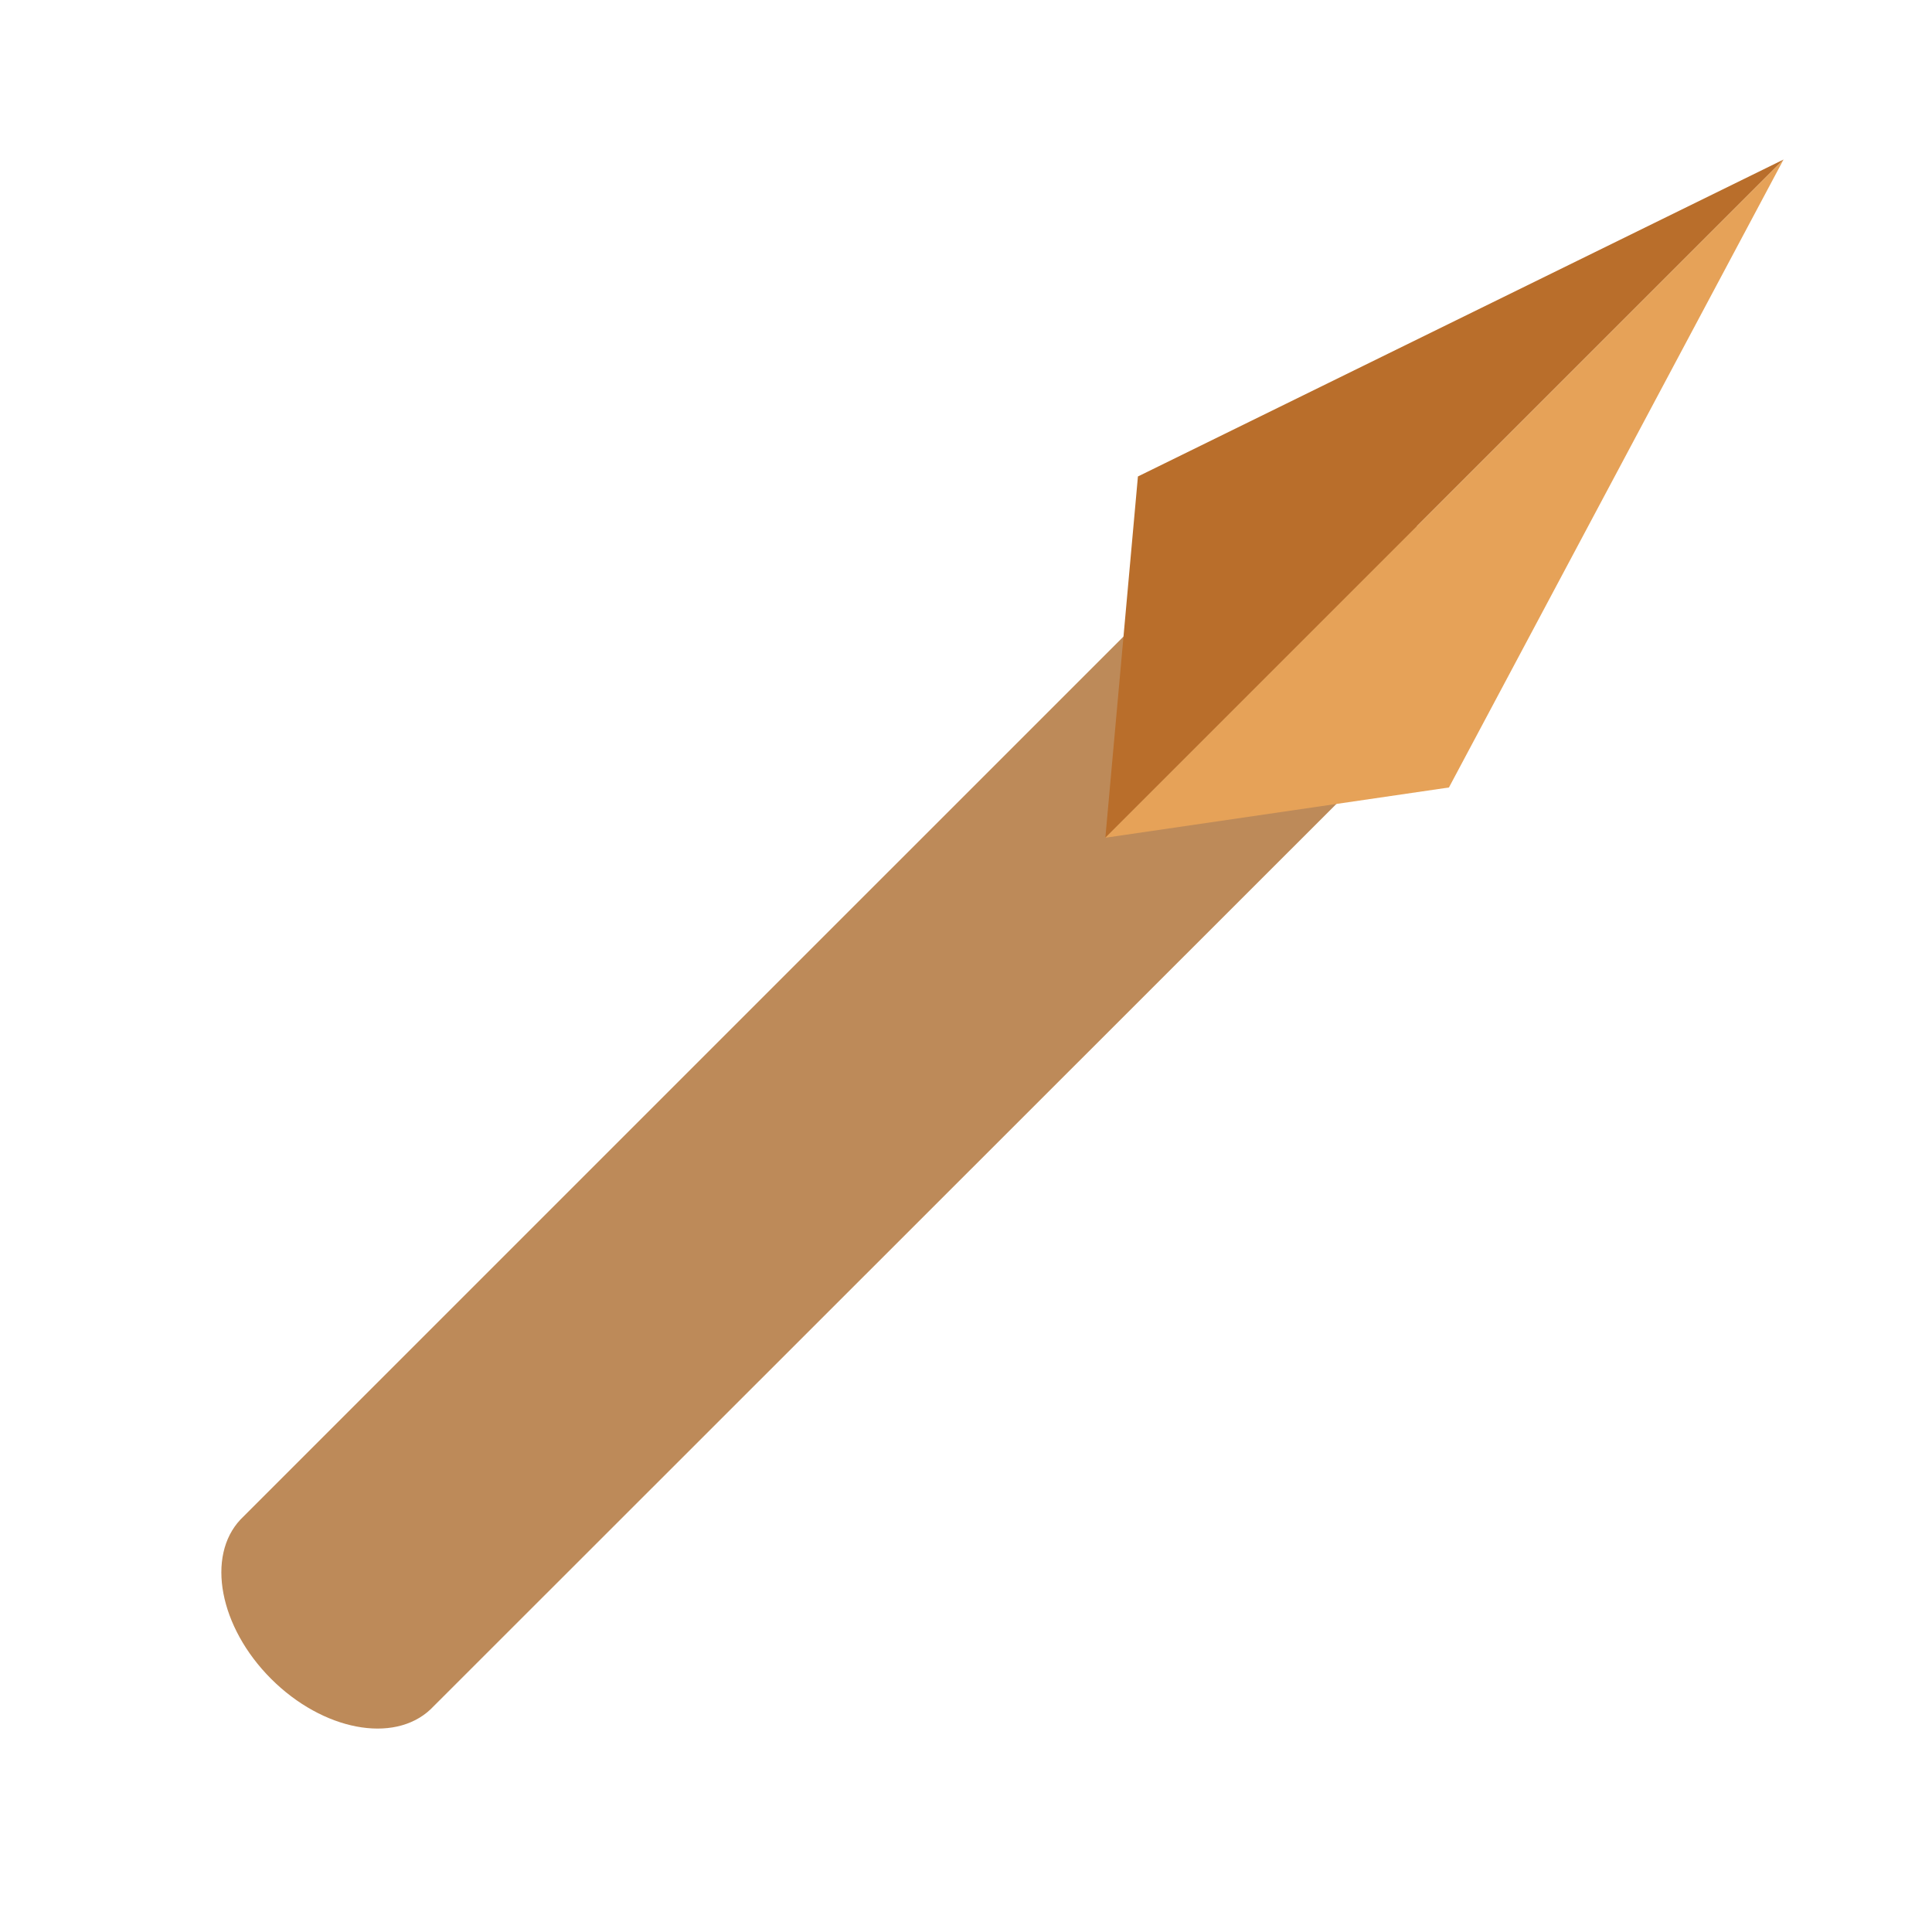 <svg viewBox="0 0 1000 1000" xmlns="http://www.w3.org/2000/svg"><path d="m784.43 323.44-98.43-98.44-561.49 561.46c-17.91 19-11 55.7 15.81 82.5s63.45 33.72 82.5 15.82z" fill="#bd8a59"/><path d="m572.13 433.61 16.86-186.99 334.17-164.04z" fill="#b96e2b"/><path d="m572.13 433.61 351.03-351.03-173.19 325.02z" fill="#e6a258"/></svg>